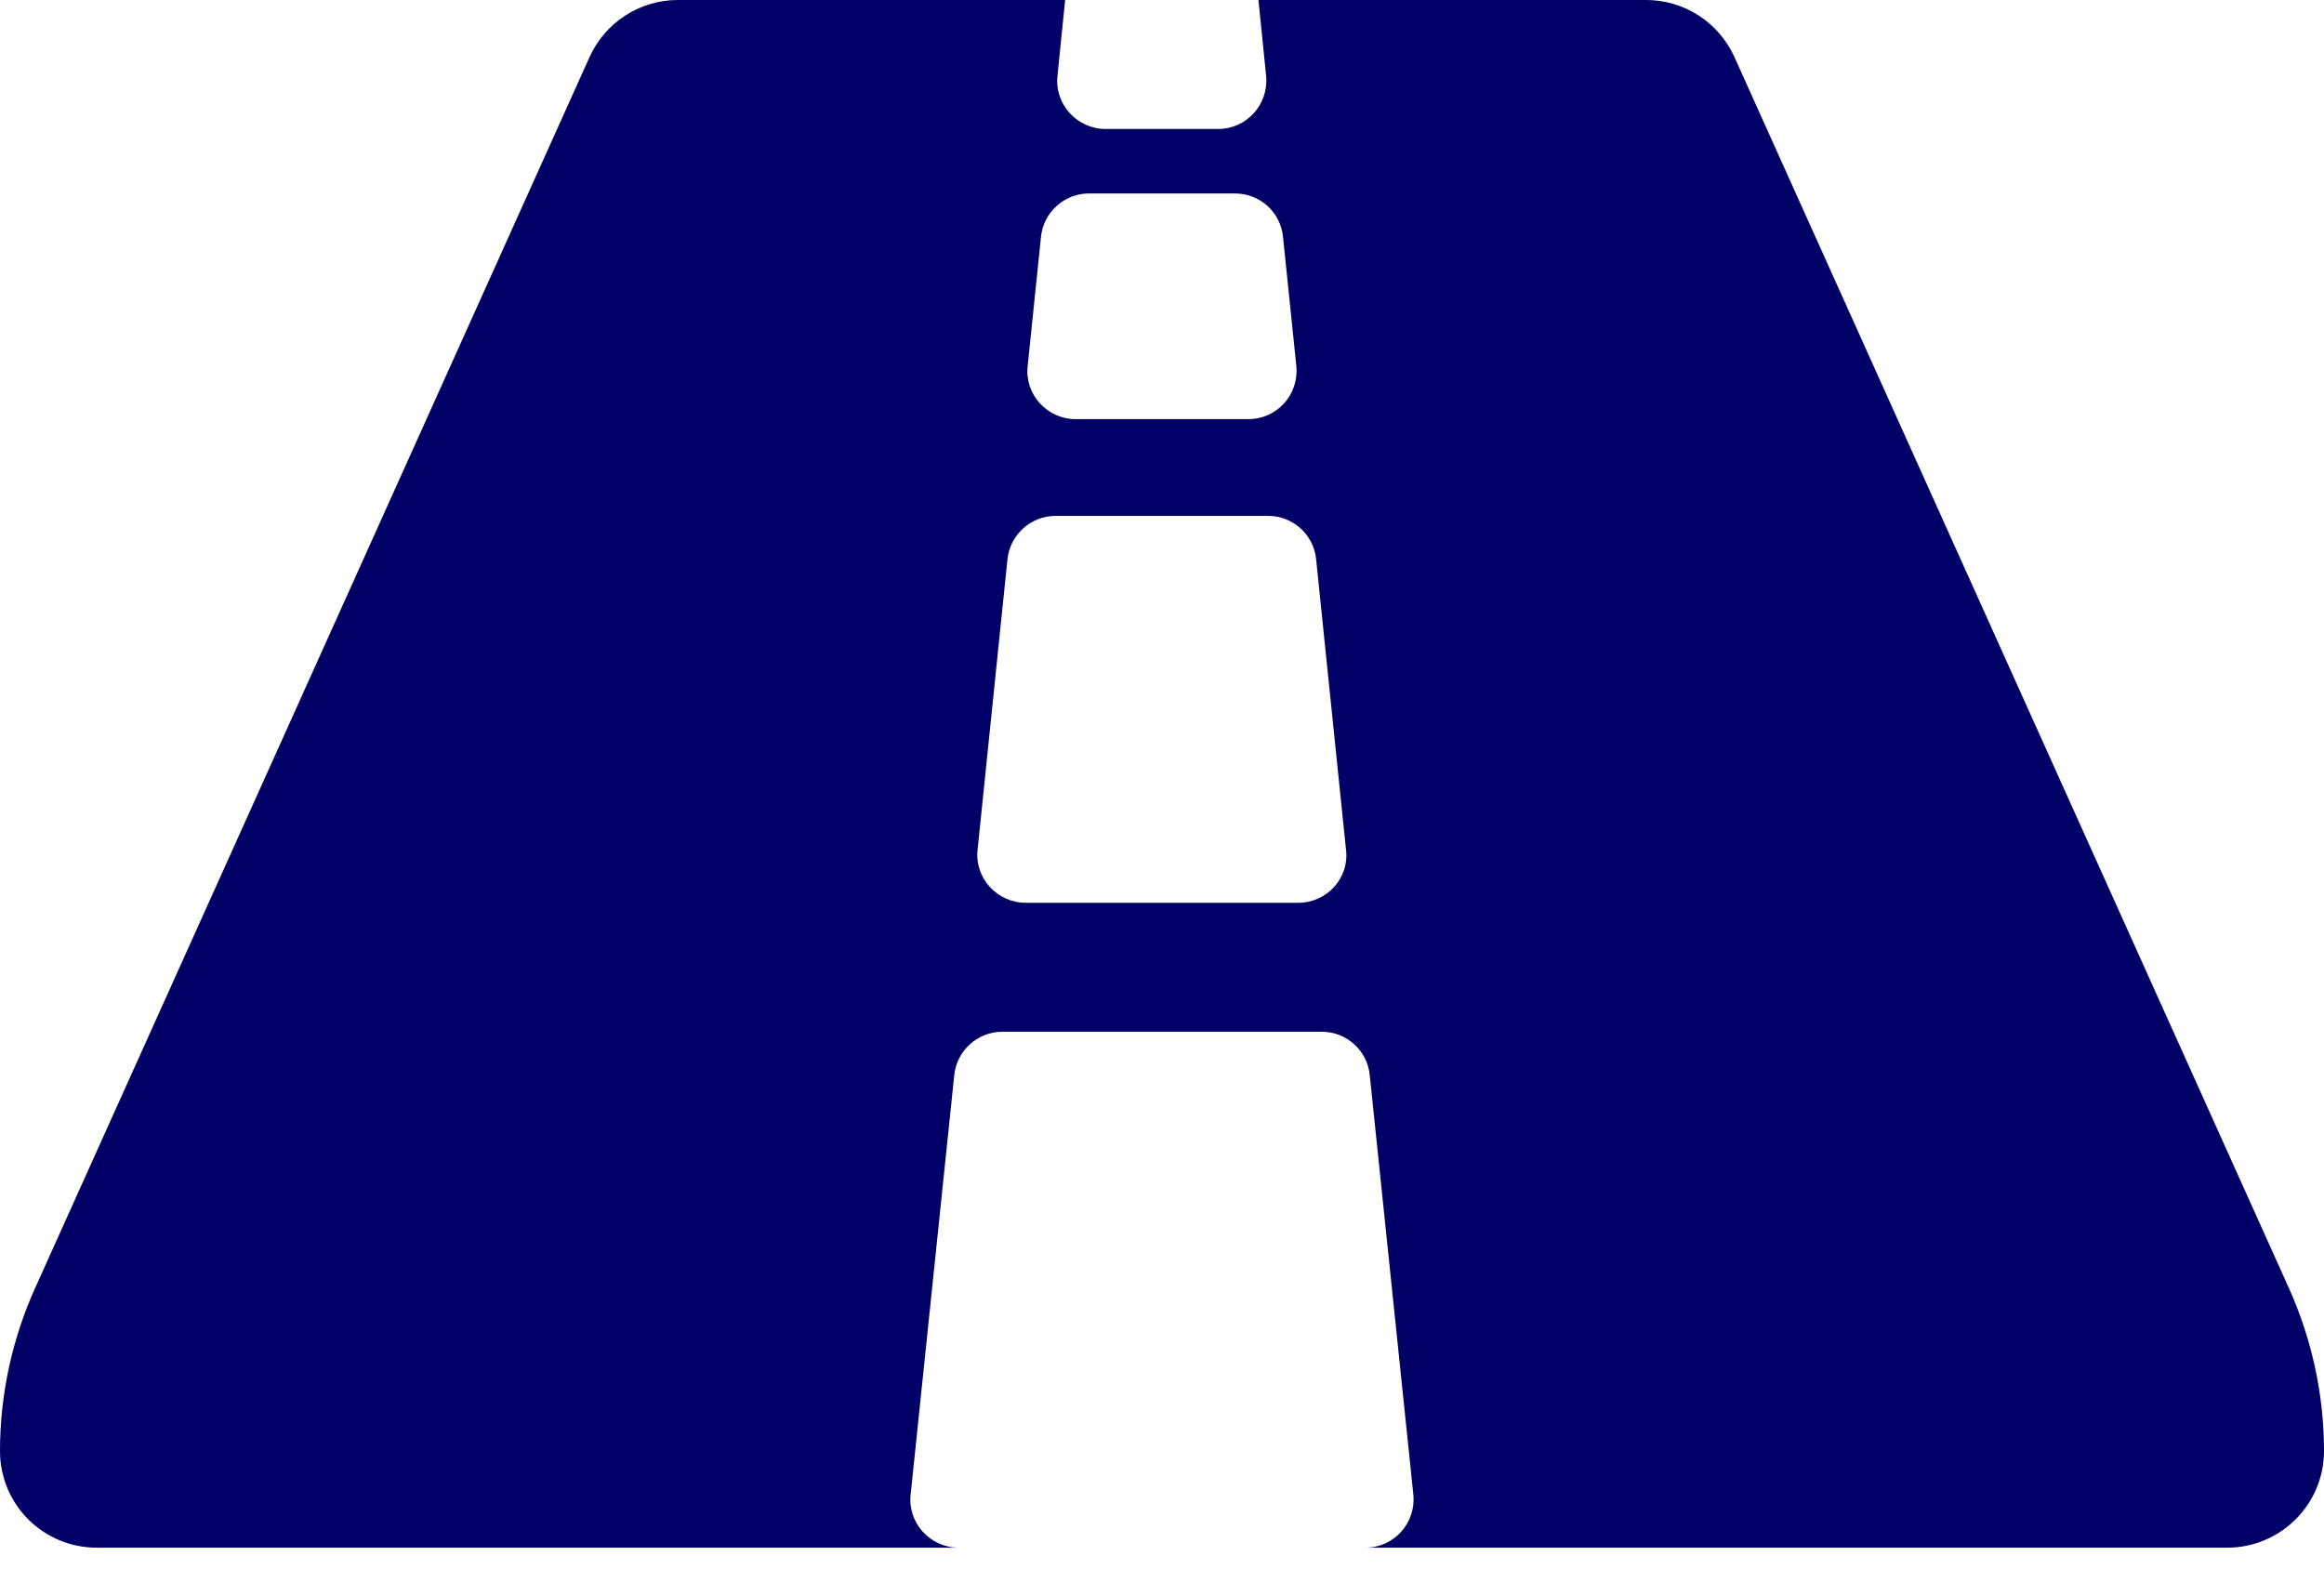 <?xml version="1.0" encoding="UTF-8"?>
<svg width="40px" height="27px" viewBox="0 0 40 27" version="1.1" xmlns="http://www.w3.org/2000/svg" xmlns:xlink="http://www.w3.org/1999/xlink">
    <title>19FB14B4-C677-4EF7-9101-B18709A4083B</title>
    <g id="UI" stroke="none" stroke-width="1" fill="none" fill-rule="evenodd">
        <g id="shipper_home" transform="translate(-39, -256)" fill="#000066" fill-rule="nonzero">
            <g id="Group" transform="translate(24, 241)">
                <path d="M54.396,37.173 L44.854,15.985 C44.583,15.382 43.986,15 43.333,15 L36.66,15 L36.792,16.304 C36.84,16.797 36.458,17.22 35.965,17.22 L34.028,17.22 C33.535,17.22 33.146,16.79 33.201,16.304 L33.333,15 L26.667,15 C26.014,15 25.417,15.382 25.146,15.985 L15.604,37.173 C15.222,38.019 15,38.977 15,39.976 C15,40.898 15.743,41.641 16.667,41.641 L31.5,41.641 C31.007,41.641 30.618,41.21 30.674,40.725 L31.424,33.51 C31.465,33.086 31.826,32.76 32.25,32.76 L37.75,32.76 C38.174,32.76 38.535,33.08 38.576,33.51 L39.326,40.725 C39.375,41.217 38.993,41.641 38.5,41.641 L53.333,41.641 C54.25,41.641 55,40.898 55,39.976 C55,39.011 54.792,38.054 54.396,37.173 Z M32.688,21.299 L32.917,19.079 C32.958,18.656 33.319,18.33 33.743,18.33 L36.257,18.33 C36.681,18.33 37.042,18.649 37.083,19.079 L37.312,21.299 C37.361,21.792 36.979,22.215 36.486,22.215 L33.514,22.215 C33.021,22.215 32.632,21.785 32.688,21.299 L32.688,21.299 Z M37.347,30.54 L32.653,30.54 C32.16,30.54 31.771,30.11 31.826,29.625 L32.34,24.629 C32.382,24.206 32.743,23.88 33.167,23.88 L36.826,23.88 C37.25,23.88 37.611,24.199 37.653,24.629 L38.167,29.625 C38.229,30.11 37.84,30.54 37.347,30.54 L37.347,30.54 Z" id="Mask"></path>
            </g>
        </g>
    </g>
</svg>